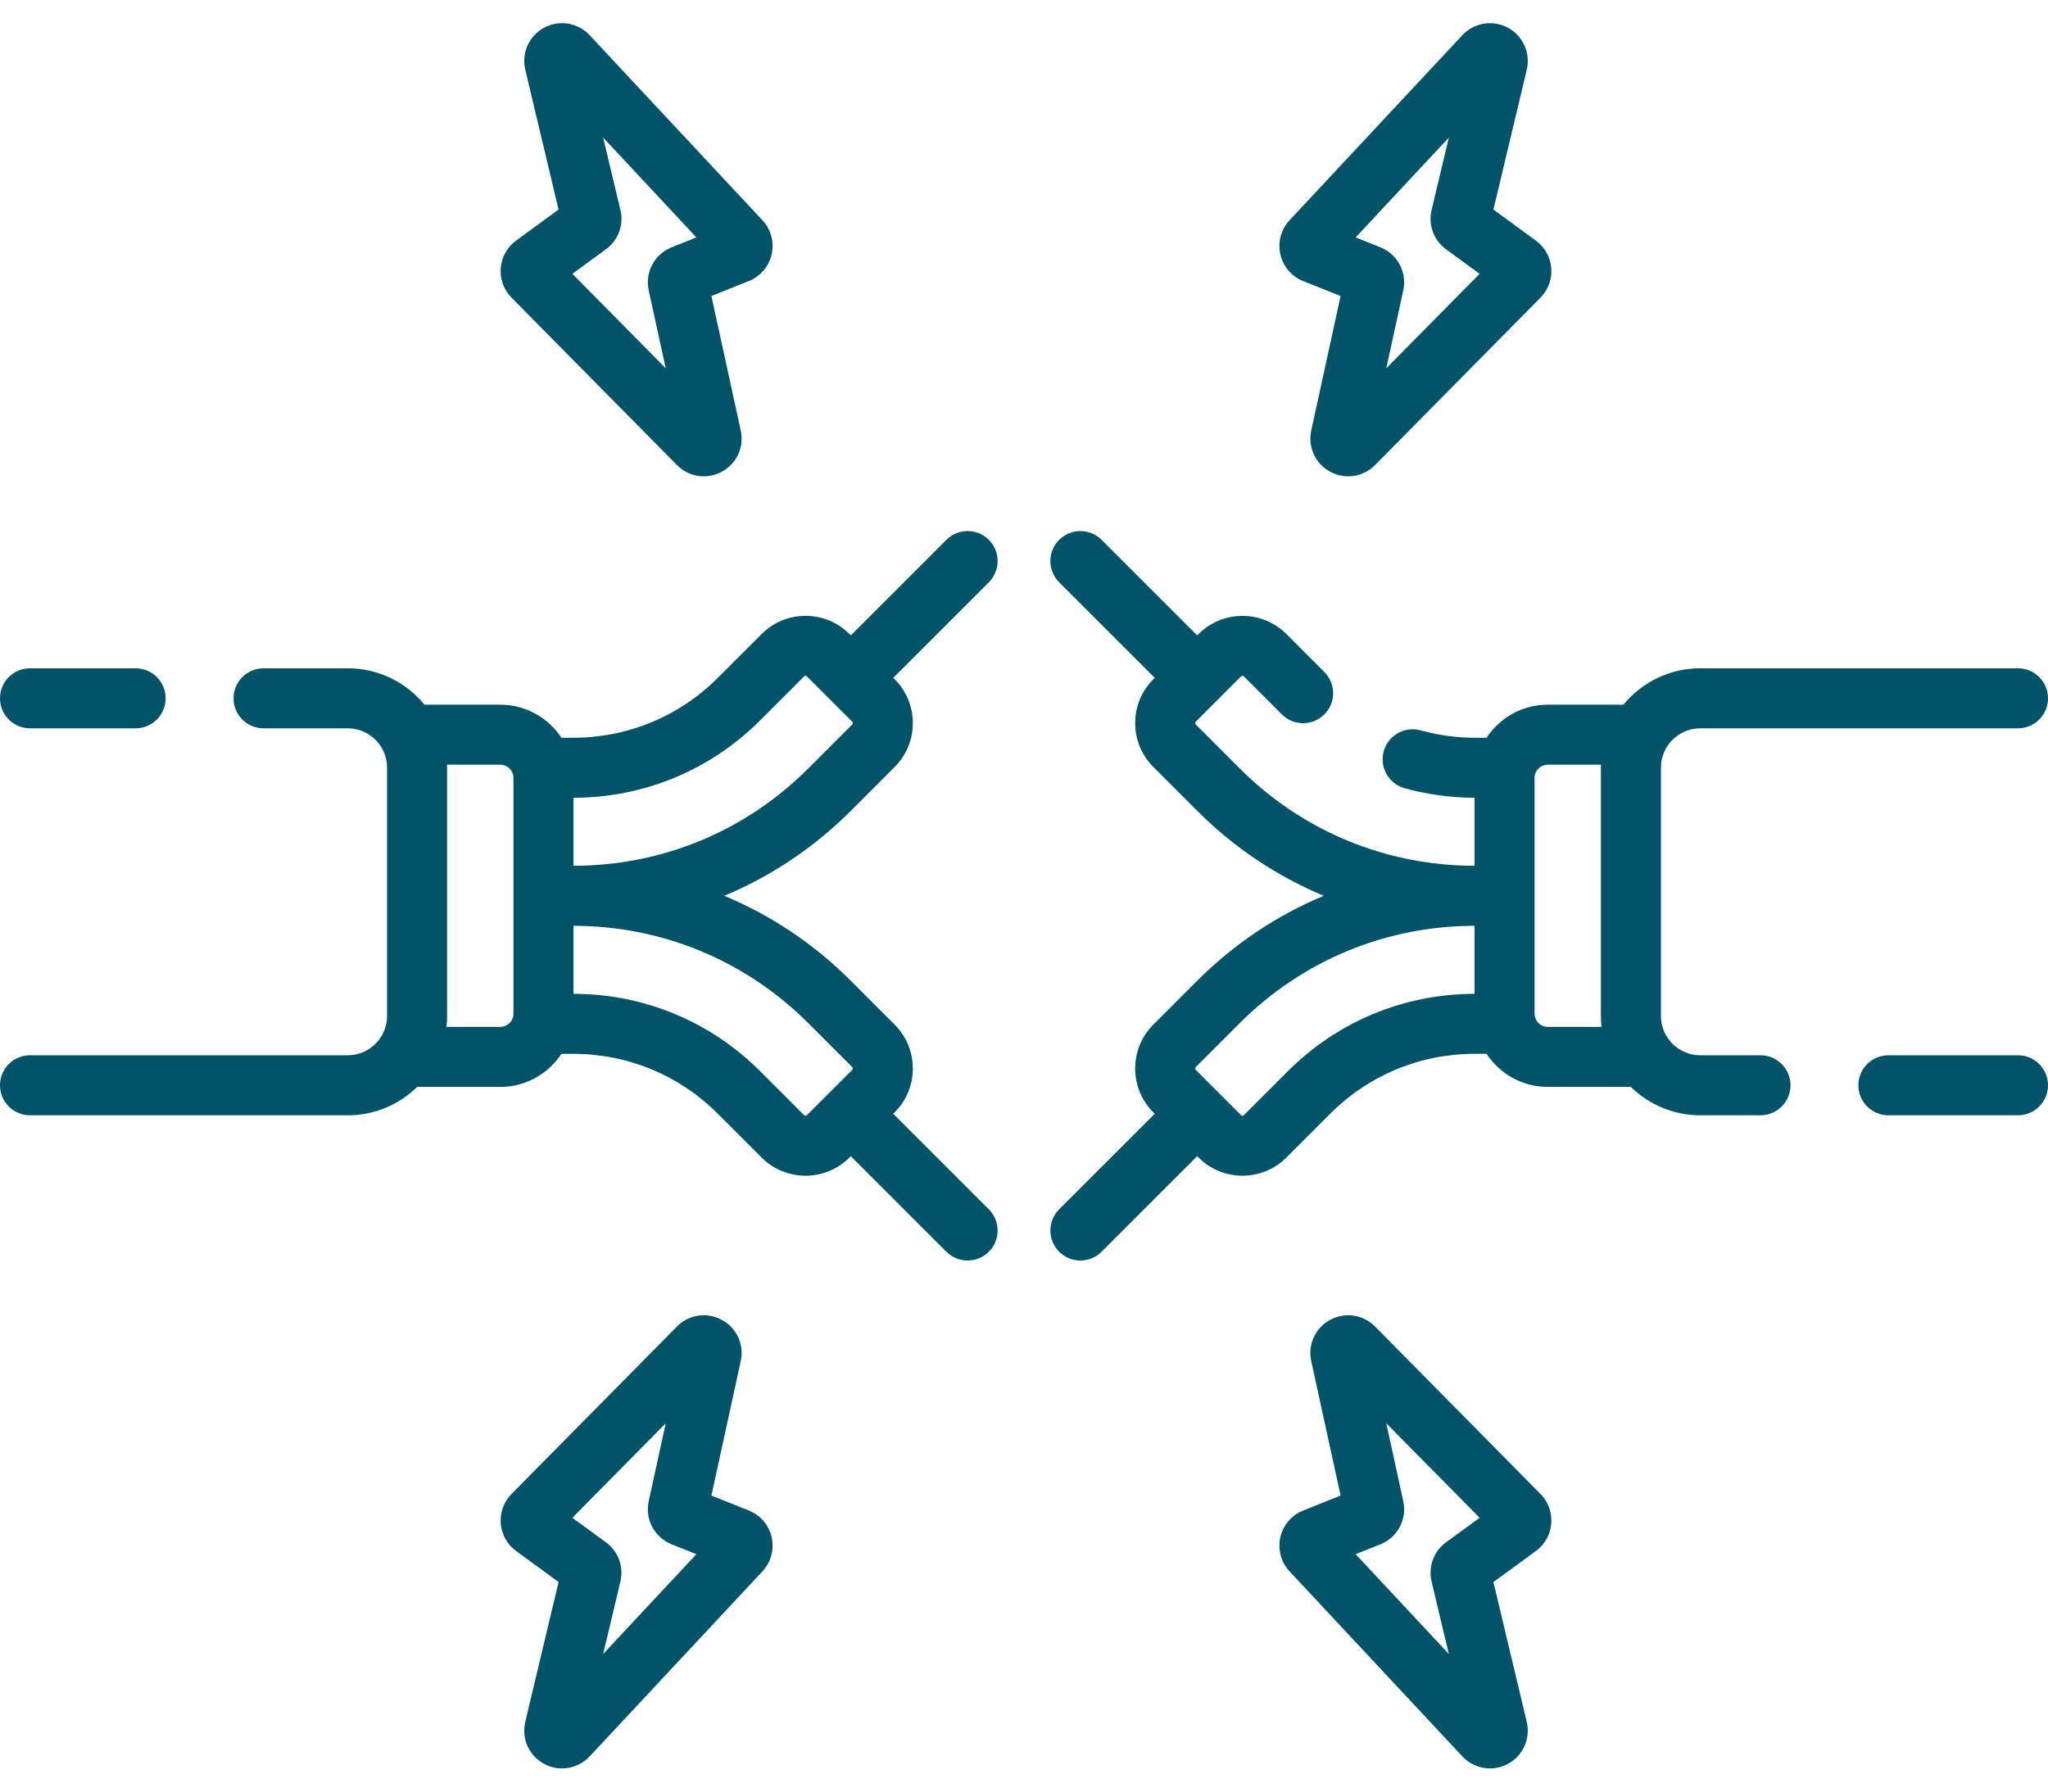 <svg width="80" height="70" viewBox="0 0 80 70" fill="none" xmlns="http://www.w3.org/2000/svg">
  <path d="M38.626 21.093C38.168 20.635 37.425 20.635 36.968 21.093L33.235 24.826L33.182 24.773C32.724 24.314 32.114 24.062 31.466 24.062C30.818 24.062 30.209 24.314 29.751 24.773L28.038 26.485C26.529 27.994 24.523 28.825 22.389 28.825H21.931C21.419 28.048 20.54 27.533 19.541 27.533H16.583C15.871 26.666 14.791 26.111 13.583 26.111H10.295C9.647 26.111 9.123 26.636 9.123 27.284C9.123 27.931 9.647 28.456 10.295 28.456H13.583C14.431 28.456 15.12 29.145 15.12 29.992V39.695C15.12 40.542 14.431 41.231 13.583 41.231H1.172C0.525 41.231 0 41.756 0 42.404C0 43.051 0.525 43.576 1.172 43.576H13.584C14.639 43.576 15.596 43.152 16.296 42.467H19.542C20.54 42.467 21.419 41.952 21.931 41.175H22.389C24.523 41.175 26.53 42.006 28.039 43.515L29.751 45.227C30.224 45.7 30.845 45.937 31.467 45.937C32.088 45.937 32.709 45.7 33.182 45.227L33.235 45.174L36.968 48.907C37.197 49.136 37.497 49.25 37.797 49.25C38.097 49.25 38.397 49.136 38.626 48.907C39.084 48.449 39.084 47.707 38.626 47.249L34.893 43.516L34.946 43.463C35.405 43.005 35.657 42.395 35.657 41.748C35.657 41.1 35.405 40.49 34.946 40.032L33.234 38.32C31.794 36.879 30.117 35.761 28.291 35C30.117 34.239 31.793 33.121 33.234 31.681L34.946 29.968C35.405 29.51 35.657 28.901 35.657 28.253C35.657 27.605 35.405 26.996 34.947 26.538L34.893 26.484L38.626 22.752C39.084 22.293 39.084 21.551 38.626 21.093ZM20.057 39.607C20.057 39.891 19.825 40.122 19.541 40.122H17.441C17.456 39.982 17.465 39.839 17.465 39.695V29.992C17.465 29.954 17.463 29.916 17.462 29.878H19.541C19.825 29.878 20.057 30.109 20.057 30.393V39.607ZM33.288 41.69C33.294 41.696 33.312 41.714 33.312 41.747C33.312 41.781 33.294 41.799 33.288 41.805L31.523 43.569C31.492 43.601 31.441 43.601 31.409 43.569L29.697 41.857C27.748 39.908 25.157 38.834 22.401 38.83V36.173C25.867 36.176 29.125 37.527 31.576 39.978L33.288 41.69ZM33.288 28.31L31.575 30.023C29.125 32.474 25.867 33.824 22.401 33.827V31.17C25.157 31.167 27.747 30.092 29.696 28.143L31.409 26.431C31.415 26.425 31.433 26.407 31.466 26.407C31.5 26.407 31.517 26.425 31.523 26.431L33.288 28.196C33.294 28.202 33.312 28.22 33.312 28.253C33.312 28.286 33.294 28.304 33.288 28.31Z" fill="#015467"/>
  <path d="M1.172 28.456H5.299C5.946 28.456 6.471 27.931 6.471 27.284C6.471 26.636 5.946 26.111 5.299 26.111H1.172C0.525 26.111 0 26.636 0 27.284C0 27.931 0.525 28.456 1.172 28.456Z" fill="#015467"/>
  <path d="M68.769 41.231H66.416C65.569 41.231 64.88 40.542 64.88 39.695V29.992C64.88 29.145 65.569 28.456 66.416 28.456H78.828C79.475 28.456 80 27.931 80 27.284C80 26.636 79.475 26.111 78.828 26.111H66.416C65.209 26.111 64.129 26.666 63.416 27.533H60.459C59.46 27.533 58.581 28.048 58.069 28.825H57.611C56.902 28.825 56.189 28.728 55.492 28.536C54.867 28.365 54.223 28.732 54.051 29.356C53.879 29.98 54.246 30.625 54.87 30.797C55.765 31.044 56.683 31.169 57.598 31.17V33.827C54.133 33.824 50.875 32.473 48.424 30.022L46.712 28.31C46.706 28.304 46.688 28.286 46.688 28.253C46.688 28.219 46.706 28.201 46.712 28.195L48.476 26.43C48.508 26.399 48.559 26.399 48.591 26.43L50.074 27.913C50.532 28.371 51.274 28.371 51.732 27.913C52.19 27.456 52.19 26.713 51.732 26.256L50.249 24.772C49.303 23.827 47.764 23.827 46.818 24.773L46.765 24.826L43.032 21.093C42.574 20.635 41.832 20.635 41.374 21.093C40.916 21.551 40.916 22.293 41.374 22.751L45.107 26.484L45.054 26.537C44.595 26.995 44.343 27.604 44.343 28.253C44.343 28.9 44.595 29.509 45.054 29.968L46.766 31.68C48.207 33.121 49.883 34.239 51.709 35C49.883 35.76 48.207 36.879 46.766 38.319L45.054 40.032C44.595 40.49 44.343 41.099 44.343 41.747C44.343 42.395 44.595 43.004 45.054 43.462L45.107 43.516L41.374 47.248C40.916 47.706 40.916 48.449 41.374 48.906C41.603 49.135 41.903 49.25 42.203 49.25C42.503 49.25 42.803 49.135 43.032 48.906L46.765 45.173L46.818 45.227C47.291 45.7 47.912 45.936 48.534 45.936C49.155 45.936 49.776 45.7 50.249 45.227L51.962 43.514C53.471 42.005 55.477 41.174 57.611 41.174H58.069C58.581 41.952 59.46 42.467 60.459 42.467H63.704C64.404 43.152 65.362 43.576 66.417 43.576H68.77C69.417 43.576 69.942 43.051 69.942 42.403C69.942 41.756 69.417 41.231 68.769 41.231ZM50.303 41.857L48.591 43.569C48.56 43.601 48.508 43.601 48.477 43.569L46.712 41.804C46.706 41.798 46.688 41.781 46.688 41.747C46.688 41.714 46.706 41.696 46.712 41.69L48.425 39.977C50.875 37.526 54.133 36.176 57.599 36.173V38.83C54.843 38.834 52.252 39.908 50.303 41.857ZM59.943 39.607V30.393C59.943 30.109 60.175 29.878 60.459 29.878H62.538C62.537 29.916 62.535 29.954 62.535 29.992V39.695C62.535 39.839 62.544 39.982 62.559 40.122H60.459C60.175 40.122 59.943 39.891 59.943 39.607Z" fill="#015467"/>
  <path d="M78.828 41.231H73.766C73.118 41.231 72.593 41.756 72.593 42.404C72.593 43.051 73.118 43.576 73.766 43.576H78.828C79.475 43.576 80 43.051 80 42.404C80 41.756 79.475 41.231 78.828 41.231Z" fill="#015467"/>
  <path d="M50.905 10.982L52.367 11.566L51.221 16.818C51.08 17.466 51.376 18.114 51.959 18.43C52.184 18.552 52.427 18.611 52.667 18.611C53.05 18.611 53.427 18.46 53.714 18.17L60.175 11.629C60.477 11.323 60.63 10.902 60.596 10.474C60.562 10.045 60.343 9.654 59.995 9.4L58.337 8.187L59.639 2.724C59.794 2.073 59.49 1.397 58.9 1.081C58.311 0.765 57.58 0.885 57.124 1.374L50.374 8.604C50.042 8.96 49.907 9.457 50.013 9.933C50.119 10.408 50.452 10.8 50.905 10.982ZM56.596 5.375L55.922 8.205C55.783 8.785 56.005 9.388 56.486 9.74C56.486 9.739 56.487 9.74 56.486 9.74L57.798 10.698L54.151 14.39L54.815 11.349C54.97 10.641 54.594 9.932 53.921 9.663L52.955 9.276L56.596 5.375Z" fill="#015467"/>
  <path d="M26.443 18.17C26.729 18.46 27.106 18.611 27.489 18.611C27.729 18.611 27.972 18.552 28.197 18.43C28.78 18.114 29.076 17.466 28.935 16.818L27.789 11.566L29.251 10.981C29.704 10.8 30.037 10.408 30.143 9.933C30.25 9.457 30.114 8.96 29.782 8.604L23.033 1.375C22.576 0.885 21.845 0.764 21.256 1.081C20.666 1.397 20.363 2.073 20.518 2.724L21.819 8.187L20.16 9.4C19.813 9.654 19.594 10.045 19.56 10.474C19.526 10.902 19.679 11.323 19.981 11.629L26.443 18.17ZM23.669 9.74C23.669 9.74 23.67 9.74 23.669 9.74C24.151 9.388 24.373 8.786 24.235 8.206L23.56 5.375L27.202 9.276L26.235 9.663C25.562 9.932 25.186 10.641 25.341 11.348L26.005 14.39L22.358 10.698L23.669 9.74Z" fill="#015467"/>
  <path d="M53.714 51.83C53.248 51.358 52.543 51.254 51.959 51.57C51.376 51.886 51.08 52.534 51.221 53.182L52.367 58.433L50.905 59.019C50.452 59.2 50.119 59.592 50.013 60.067C49.906 60.543 50.042 61.04 50.374 61.396L57.123 68.625C57.41 68.932 57.804 69.094 58.203 69.094C58.441 69.094 58.68 69.037 58.9 68.919C59.49 68.603 59.794 67.927 59.638 67.276L58.337 61.813L59.996 60.6C60.343 60.346 60.562 59.955 60.596 59.526C60.63 59.098 60.477 58.677 60.175 58.371L53.714 51.83ZM56.487 60.26C56.487 60.26 56.487 60.26 56.487 60.26C56.005 60.612 55.783 61.215 55.922 61.794L56.596 64.625L52.955 60.724L53.922 60.337C54.594 60.068 54.97 59.359 54.815 58.652L54.151 55.61L57.798 59.302L56.487 60.26Z" fill="#015467"/>
  <path d="M29.251 59.019L27.789 58.434L28.935 53.182C29.076 52.534 28.78 51.886 28.197 51.57C27.614 51.254 26.909 51.358 26.443 51.83L19.982 58.371C19.679 58.677 19.526 59.098 19.56 59.526C19.595 59.955 19.813 60.346 20.161 60.6L21.82 61.813L20.518 67.276C20.363 67.927 20.666 68.603 21.256 68.919C21.476 69.037 21.715 69.094 21.953 69.094C22.352 69.094 22.746 68.932 23.033 68.626L29.782 61.396C30.115 61.04 30.25 60.543 30.144 60.067C30.037 59.592 29.704 59.2 29.251 59.019ZM23.56 64.625L24.234 61.795C24.373 61.215 24.151 60.612 23.67 60.261C23.67 60.261 23.67 60.261 23.67 60.261L22.358 59.302L26.005 55.61L25.341 58.651C25.186 59.359 25.562 60.068 26.235 60.337L27.202 60.724L23.56 64.625Z" fill="#015467"/>
</svg>
